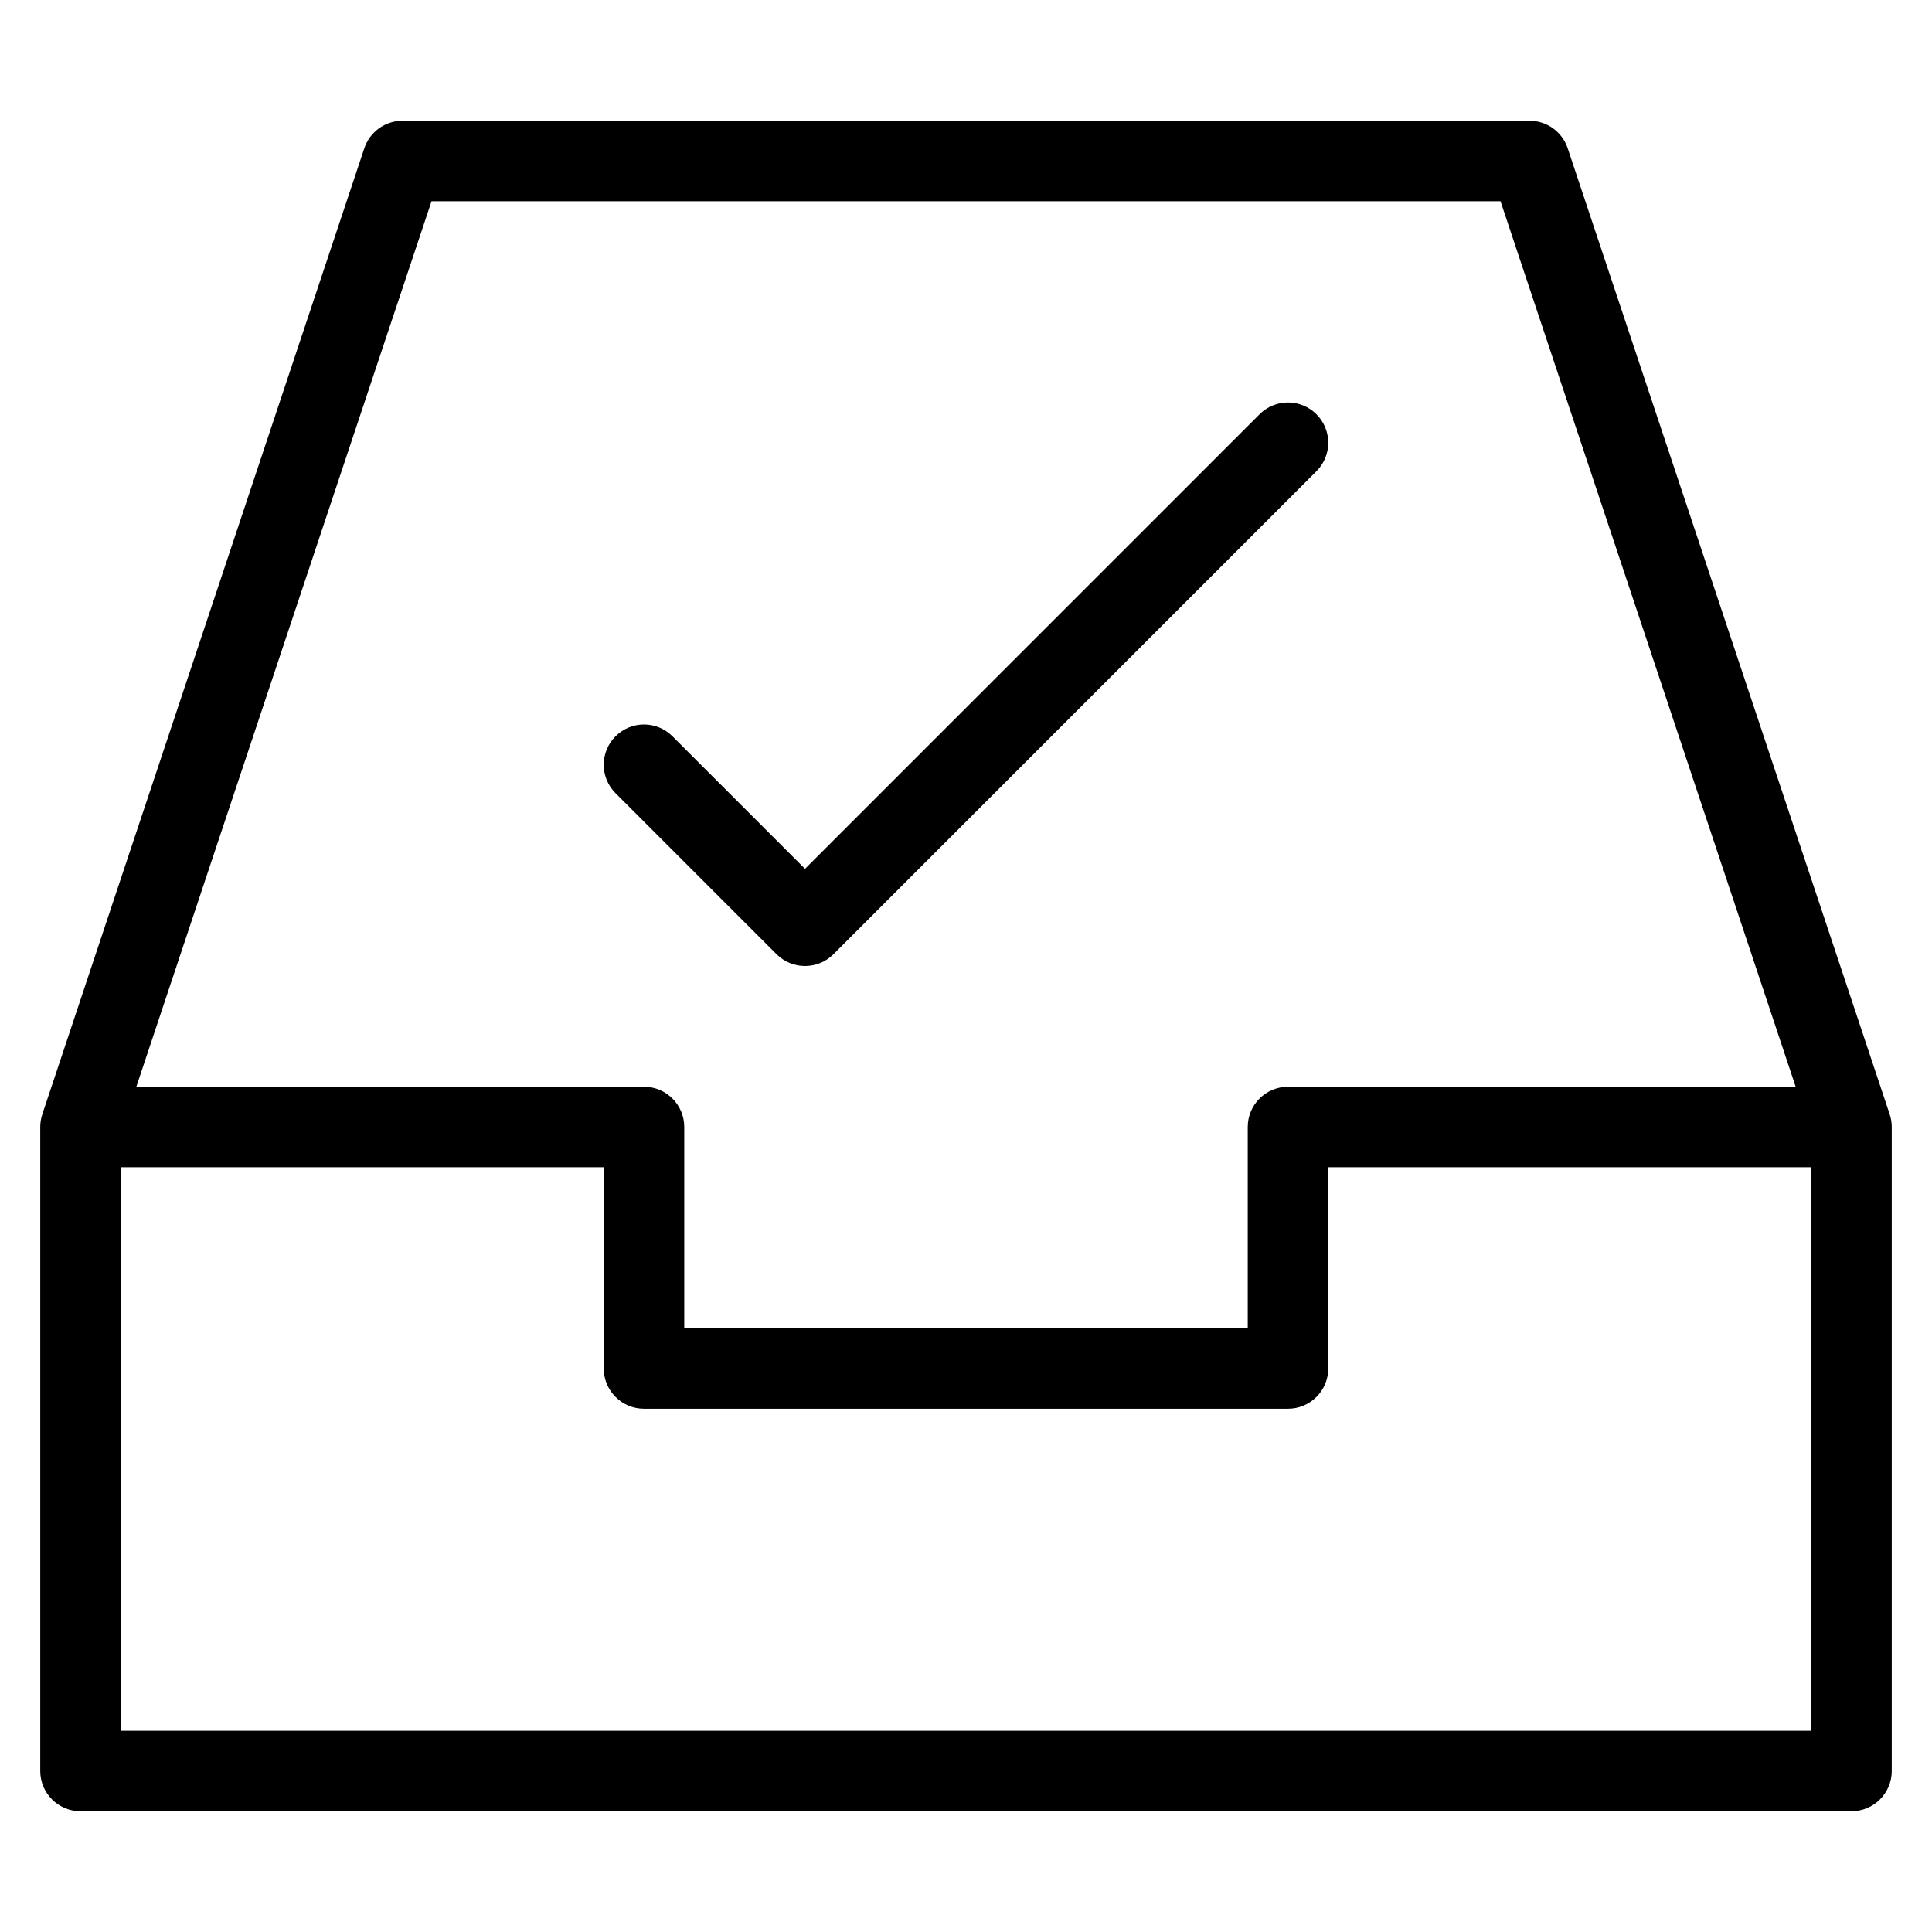 <?xml version="1.0" encoding="utf-8"?>
<!-- Generator: Adobe Illustrator 20.1.0, SVG Export Plug-In . SVG Version: 6.00 Build 0)  -->
<!DOCTYPE svg PUBLIC "-//W3C//DTD SVG 1.1//EN" "http://www.w3.org/Graphics/SVG/1.1/DTD/svg11.dtd">
<svg version="1.1" id="Layer_1" xmlns="http://www.w3.org/2000/svg" xmlns:xlink="http://www.w3.org/1999/xlink" x="0px" y="0px"
	 width="48px" height="48px" viewBox="0 0 48 48" enable-background="new 0 0 48 48" xml:space="preserve">
<path d="M38.949,3.684C38.812,3.275,38.431,3,38,3H10C9.569,3,9.188,3.275,9.051,3.684l-8,24C1.017,27.786,1,27.893,1,28v16
	c0,0.552,0.448,1,1,1h44c0.552,0,1-0.448,1-1V28c0-0.107-0.017-0.214-0.051-0.316L38.949,3.684z M10.721,5h26.559l7.333,22H32
	c-0.552,0-1,0.448-1,1v5H17v-5c0-0.552-0.448-1-1-1H3.387L10.721,5z M3,43V29h12v5c0,0.552,0.448,1,1,1h16c0.552,0,1-0.448,1-1v-5
	h12v14H3z"/>
<path d="M19.293,23.707C19.488,23.902,19.744,24,20,24s0.512-0.098,0.707-0.293l12-12c0.391-0.391,0.391-1.023,0-1.414
	s-1.023-0.391-1.414,0L20,21.586l-3.293-3.293c-0.391-0.391-1.023-0.391-1.414,0s-0.391,1.023,0,1.414L19.293,23.707z"/>
</svg>
